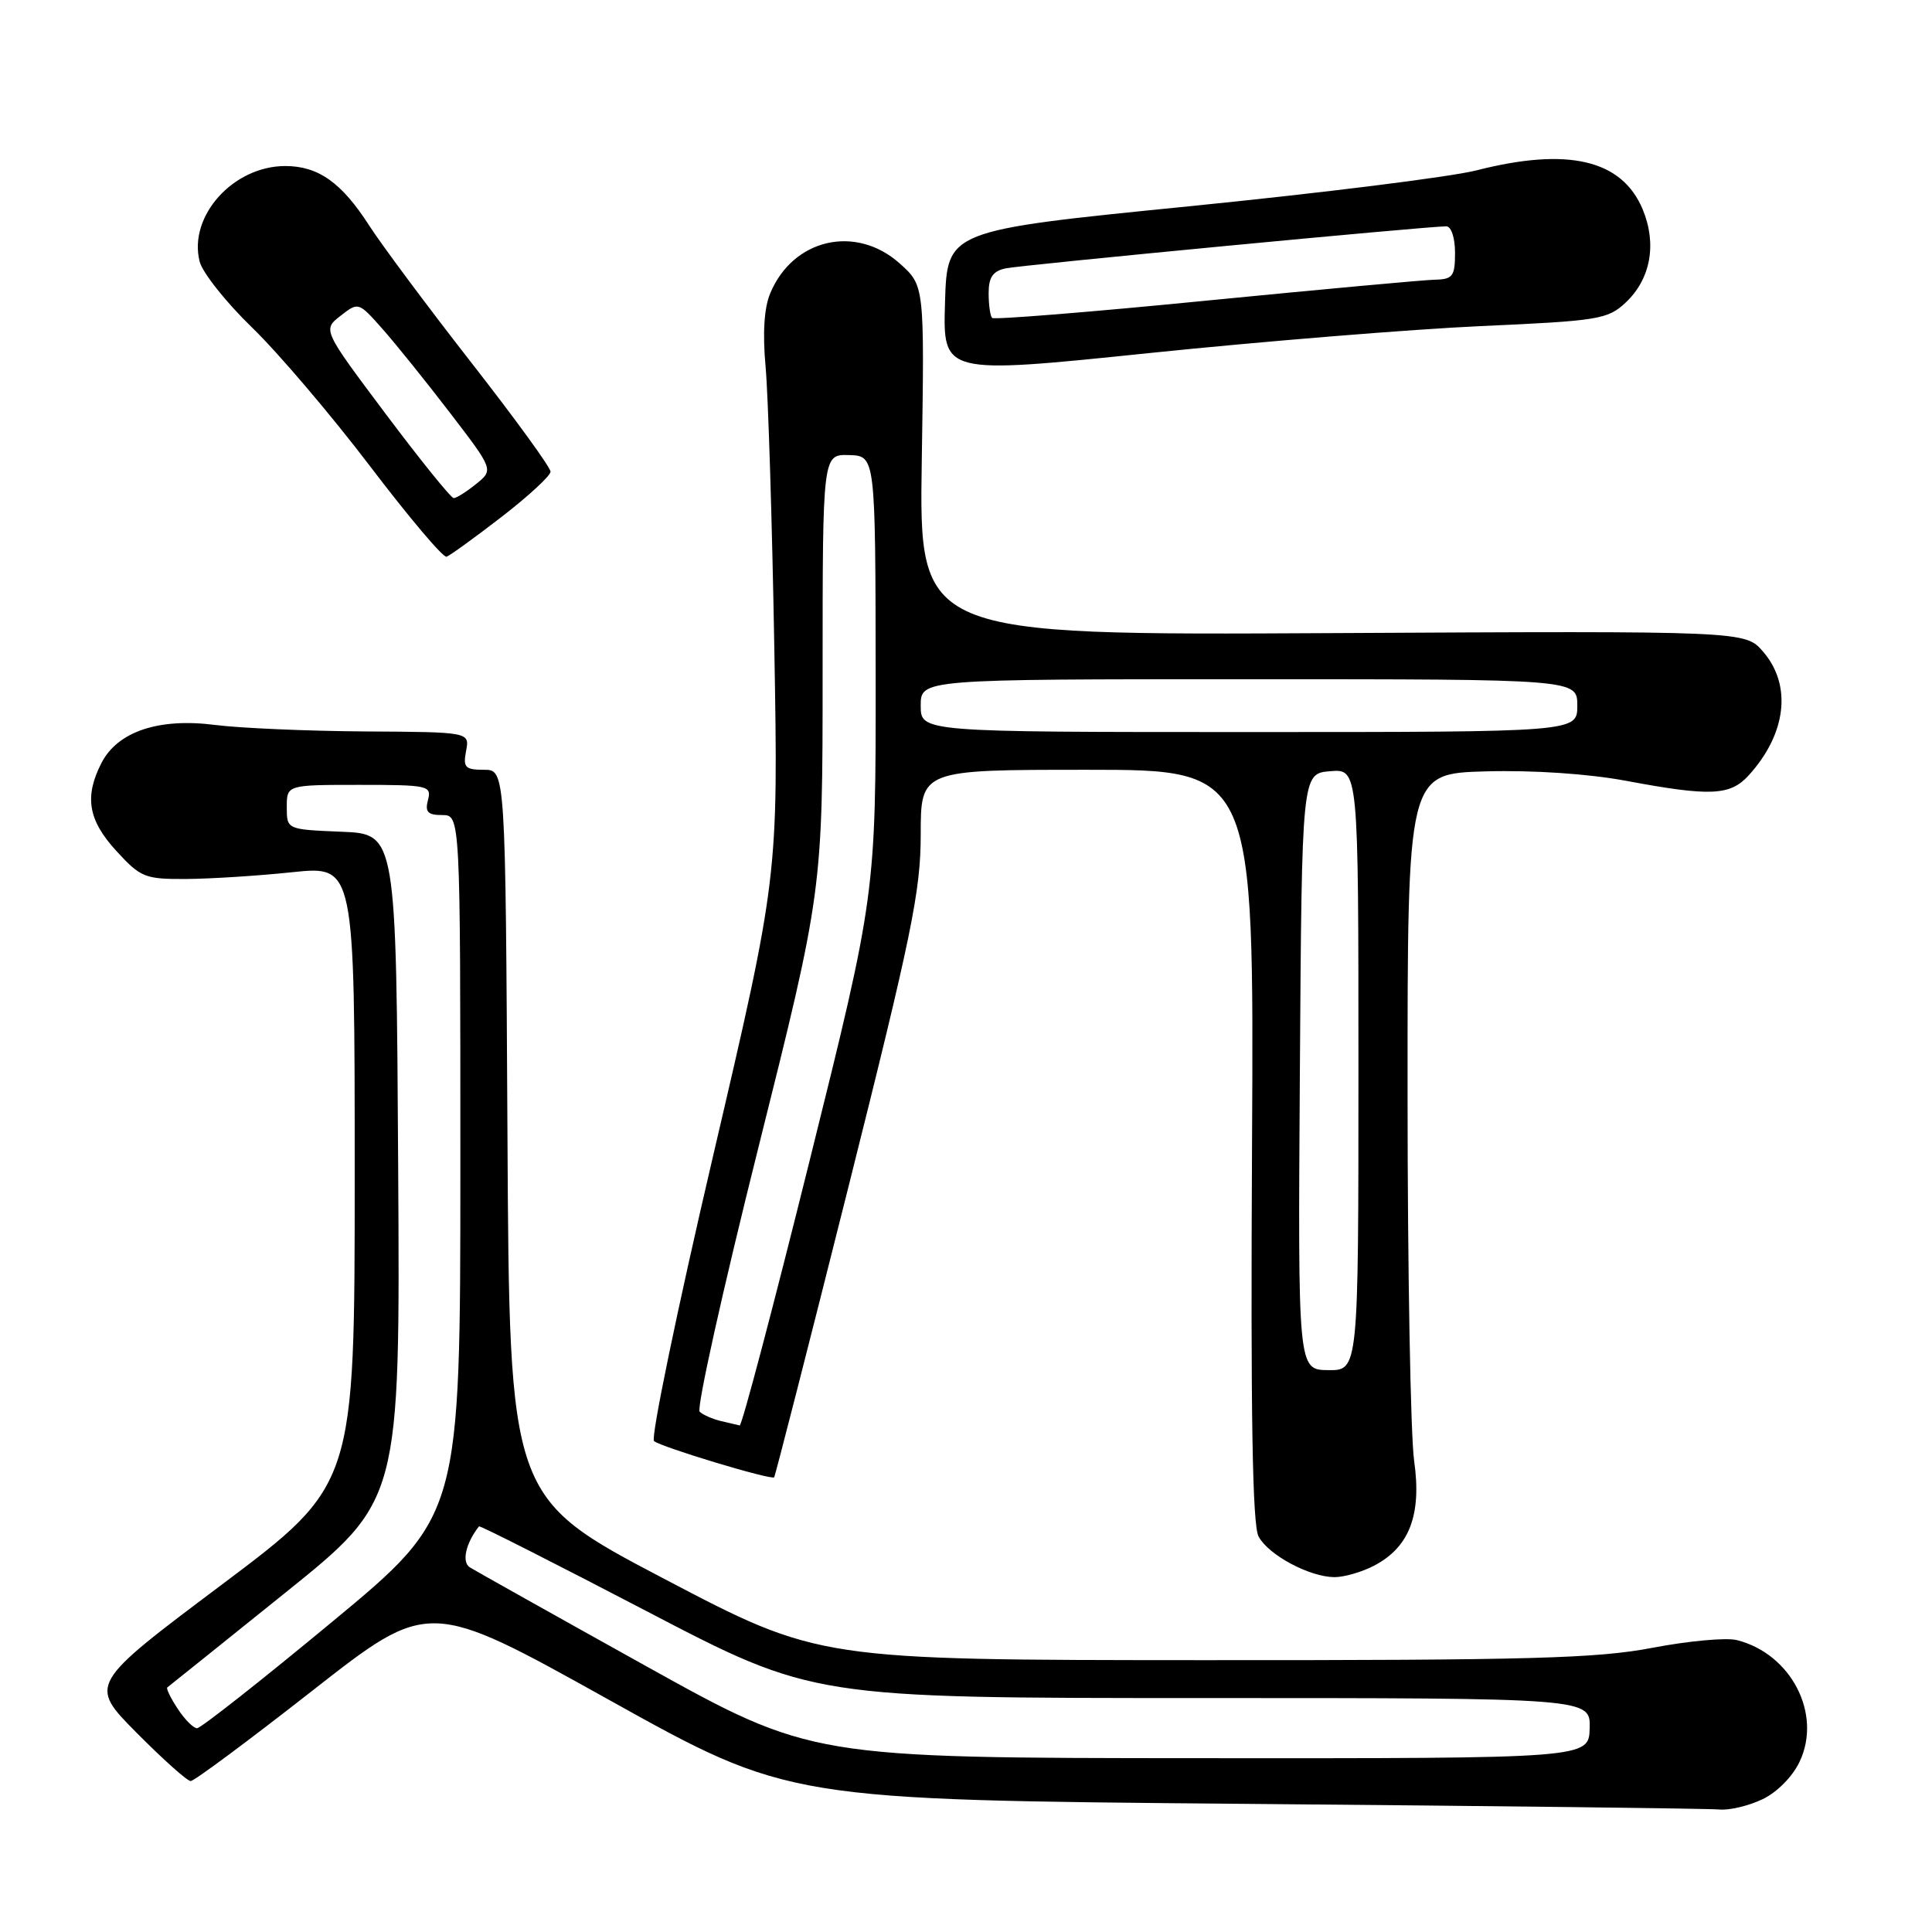 <?xml version="1.0" encoding="UTF-8" standalone="no"?>
<!DOCTYPE svg PUBLIC "-//W3C//DTD SVG 1.1//EN" "http://www.w3.org/Graphics/SVG/1.1/DTD/svg11.dtd" >
<svg xmlns="http://www.w3.org/2000/svg" xmlns:xlink="http://www.w3.org/1999/xlink" version="1.1" viewBox="0 0 256 256">
 <g >
 <path fill="currentColor"
d=" M 233.52 238.42 C 235.45 237.51 237.53 235.41 238.46 233.43 C 241.46 227.11 237.34 219.13 230.14 217.32 C 228.75 216.97 223.72 217.43 218.97 218.34 C 211.62 219.75 202.73 220.00 159.41 219.98 C 108.50 219.96 108.50 219.96 88.00 209.20 C 67.50 198.44 67.50 198.44 67.24 150.22 C 66.98 102.00 66.98 102.00 64.13 102.00 C 61.63 102.00 61.34 101.69 61.76 99.50 C 62.23 97.00 62.23 97.00 48.37 96.92 C 40.74 96.87 31.80 96.48 28.50 96.06 C 21.07 95.10 15.61 96.92 13.46 101.07 C 11.15 105.55 11.67 108.67 15.42 112.76 C 18.64 116.27 19.20 116.50 24.67 116.47 C 27.88 116.45 34.21 116.05 38.75 115.57 C 47.00 114.71 47.00 114.71 47.00 155.73 C 47.00 196.75 47.00 196.75 29.38 209.98 C 11.76 223.20 11.76 223.20 18.10 229.60 C 21.59 233.12 24.81 236.00 25.27 236.00 C 25.73 236.00 33.01 230.59 41.46 223.97 C 56.82 211.94 56.82 211.94 80.66 225.22 C 104.50 238.50 104.50 238.50 165.00 239.02 C 198.28 239.30 226.56 239.64 227.85 239.77 C 229.14 239.89 231.69 239.29 233.52 238.42 Z  M 182.03 207.48 C 186.75 205.04 188.40 200.74 187.38 193.56 C 186.91 190.23 186.51 168.38 186.51 145.00 C 186.50 102.50 186.50 102.50 196.88 102.21 C 203.22 102.04 210.45 102.53 215.46 103.46 C 226.61 105.55 229.25 105.44 231.70 102.75 C 236.71 97.25 237.47 90.82 233.63 86.36 C 231.26 83.60 231.26 83.60 176.52 83.89 C 121.78 84.18 121.78 84.18 122.14 61.01 C 122.50 37.85 122.50 37.85 119.23 34.92 C 113.40 29.70 105.05 31.63 102.05 38.89 C 101.24 40.82 101.04 44.20 101.45 48.67 C 101.79 52.43 102.31 69.15 102.60 85.83 C 103.13 116.16 103.13 116.16 94.48 153.20 C 89.72 173.56 86.21 190.55 86.66 190.95 C 87.59 191.74 102.19 196.15 102.58 195.75 C 102.71 195.61 107.14 178.32 112.41 157.32 C 120.81 123.86 122.00 118.07 122.00 110.57 C 122.00 102.00 122.00 102.00 144.08 102.00 C 166.17 102.00 166.17 102.00 165.90 151.75 C 165.71 187.56 165.95 202.09 166.77 203.60 C 168.10 206.06 173.49 208.94 176.80 208.98 C 178.06 208.99 180.42 208.32 182.03 207.48 Z  M 66.45 68.50 C 70.01 65.75 72.94 63.05 72.95 62.50 C 72.96 61.95 68.24 55.46 62.47 48.07 C 56.70 40.68 50.61 32.50 48.93 29.90 C 45.27 24.19 42.17 22.00 37.79 22.00 C 30.89 22.01 24.94 28.64 26.45 34.64 C 26.81 36.11 29.95 40.06 33.41 43.41 C 36.87 46.76 43.90 55.02 49.03 61.77 C 54.16 68.52 58.72 73.92 59.17 73.77 C 59.61 73.62 62.89 71.25 66.45 68.50 Z  M 196.19 43.21 C 211.89 42.51 213.03 42.32 215.43 40.07 C 218.73 36.96 219.57 32.31 217.66 27.73 C 214.91 21.16 207.77 19.48 195.66 22.57 C 192.27 23.44 175.10 25.58 157.50 27.34 C 125.50 30.54 125.50 30.54 125.22 40.07 C 124.93 49.61 124.93 49.61 152.22 46.79 C 167.22 45.24 187.01 43.63 196.19 43.21 Z  M 85.50 220.71 C 73.40 213.98 62.94 208.11 62.25 207.68 C 61.15 206.98 61.72 204.47 63.47 202.25 C 63.58 202.11 73.58 207.18 85.70 213.50 C 107.74 225.00 107.74 225.00 159.24 225.00 C 210.74 225.00 210.74 225.00 210.64 229.00 C 210.53 233.00 210.53 233.00 159.02 232.97 C 107.50 232.94 107.50 232.94 85.50 220.71 Z  M 23.54 226.41 C 22.60 224.99 21.99 223.72 22.17 223.59 C 22.35 223.46 29.37 217.83 37.76 211.08 C 53.02 198.82 53.02 198.82 52.76 154.66 C 52.50 110.50 52.50 110.50 45.25 110.21 C 38.00 109.91 38.00 109.91 38.00 106.96 C 38.00 104.00 38.00 104.00 47.62 104.00 C 56.74 104.00 57.21 104.10 56.71 106.00 C 56.29 107.59 56.68 108.00 58.59 108.00 C 61.00 108.00 61.00 108.00 61.00 154.41 C 61.00 200.83 61.00 200.83 44.00 214.91 C 34.65 222.66 26.60 229.00 26.11 229.00 C 25.63 229.00 24.47 227.84 23.54 226.41 Z  M 95.50 188.29 C 94.40 188.02 93.14 187.47 92.71 187.06 C 92.27 186.65 95.76 170.95 100.46 152.18 C 109.00 118.04 109.00 118.04 109.00 89.12 C 109.00 60.20 109.00 60.20 112.50 60.30 C 116.00 60.40 116.00 60.40 116.03 89.45 C 116.05 118.50 116.05 118.50 107.29 153.75 C 102.47 173.14 98.30 188.95 98.01 188.88 C 97.73 188.82 96.60 188.55 95.50 188.29 Z  M 172.24 142.00 C 172.50 102.50 172.50 102.50 176.25 102.19 C 180.00 101.88 180.00 101.88 180.00 141.74 C 180.00 181.60 180.00 181.60 175.99 181.55 C 171.98 181.50 171.98 181.50 172.24 142.00 Z  M 122.00 93.50 C 122.00 90.00 122.00 90.00 165.50 90.00 C 209.00 90.00 209.00 90.00 209.00 93.50 C 209.00 97.00 209.00 97.00 165.50 97.00 C 122.00 97.00 122.00 97.00 122.00 93.50 Z  M 51.11 54.85 C 42.75 43.70 42.75 43.70 45.13 41.84 C 47.49 40.00 47.51 40.01 50.65 43.55 C 52.39 45.51 56.42 50.52 59.61 54.68 C 65.41 62.25 65.41 62.25 63.09 64.13 C 61.82 65.16 60.48 66.00 60.12 66.00 C 59.76 66.00 55.71 60.98 51.11 54.85 Z  M 131.46 42.13 C 131.21 41.87 131.00 40.40 131.00 38.85 C 131.00 36.74 131.56 35.92 133.25 35.56 C 135.39 35.11 189.23 29.97 191.65 29.99 C 192.30 30.00 192.80 31.53 192.80 33.50 C 192.80 36.60 192.50 37.01 190.15 37.06 C 188.69 37.09 174.99 38.35 159.71 39.85 C 144.43 41.36 131.71 42.38 131.46 42.13 Z "/>
</g>
</svg>